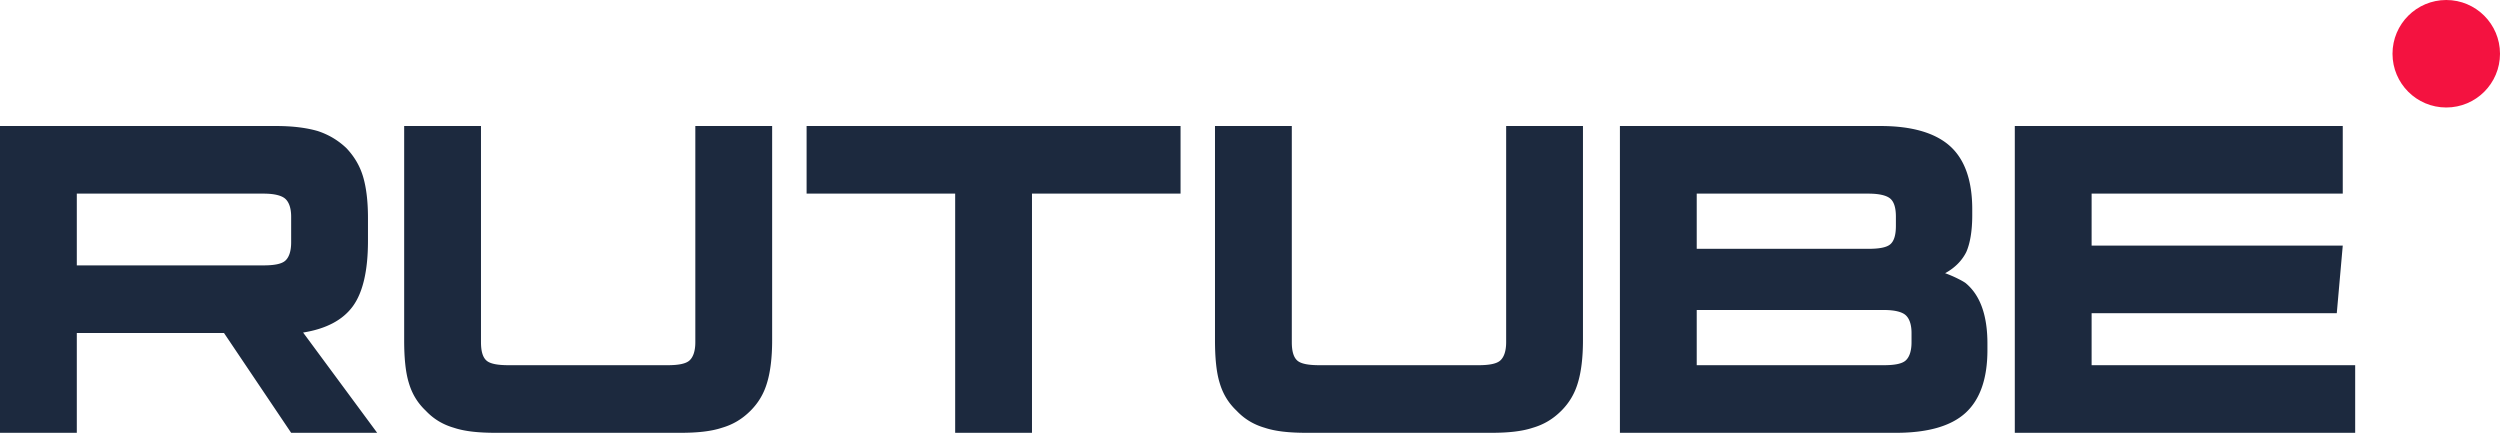 <svg fill="none" viewBox="-.141 .5 842.68 145.89" xmlns="http://www.w3.org/2000/svg">
    <path d="m92.885 42.977h-93.026v103.413h25.892v-33.644h49.614l22.635 33.644h28.993l-24.962-33.799c7.752-1.241 13.334-4.187 16.745-8.838s5.116-12.093 5.116-22.016v-7.752c0-5.892-.62-10.543-1.705-14.109-1.086-3.566-2.946-6.667-5.582-9.457-2.791-2.636-5.891-4.497-9.612-5.737-3.721-1.085-8.373-1.705-14.11-1.705zm-4.186 46.977h-62.949v-24.186h62.95c3.566 0 6.046.62 7.287 1.705 1.238 1.085 2.013 3.101 2.013 6.047v8.682c0 3.101-.775 5.117-2.015 6.202s-3.722 1.55-7.287 1.55zm73.286 25.892v-72.87h-25.892v72.25c0 5.892.465 10.698 1.55 14.264 1.085 3.721 2.946 6.822 5.737 9.458 2.635 2.79 5.736 4.651 9.457 5.736 3.721 1.241 8.373 1.706 14.264 1.706h62.017c5.737 0 10.388-.465 14.109-1.706 3.721-1.085 6.822-2.946 9.613-5.736 2.635-2.636 4.496-5.737 5.581-9.458 1.085-3.566 1.706-8.372 1.706-14.264v-72.25h-25.893v72.87c0 3.101-.775 5.117-2.015 6.202s-3.721 1.551-7.287 1.551h-53.645c-3.721 0-6.201-.466-7.442-1.551-1.24-1.085-1.86-3.101-1.86-6.202zm185.728 30.544v-80.622h50.079v-22.791h-126.05v22.79h50.079v80.623zm87.578-30.544v-72.87h-25.892v72.25c0 5.892.465 10.698 1.551 14.264 1.085 3.721 2.945 6.822 5.736 9.458 2.636 2.79 5.737 4.651 9.458 5.736 3.721 1.241 8.372 1.706 14.264 1.706h62.017c5.736 0 10.387-.465 14.108-1.706 3.721-1.085 6.822-2.946 9.613-5.736 2.636-2.636 4.496-5.737 5.582-9.458 1.085-3.566 1.705-8.372 1.705-14.264v-72.25h-25.892v72.87c0 3.101-.775 5.117-2.016 6.202-1.24 1.085-3.721 1.551-7.287 1.551h-53.644c-3.721 0-6.202-.466-7.442-1.551-1.241-1.085-1.861-3.101-1.861-6.202zm229.358-42.791v-2.016c0-9.612-2.48-16.744-7.442-21.24-4.961-4.497-12.868-6.822-23.411-6.822h-87.909v103.413h93.025c10.543 0 18.45-2.171 23.412-6.667 4.961-4.496 7.442-11.628 7.442-21.241v-2.17c0-9.613-2.481-16.435-7.442-20.466-.931-.62-1.861-1.085-2.791-1.55a39.433 39.433 0 0 0 -4.031-1.706c3.411-1.86 5.736-4.341 7.132-7.132 1.24-2.79 2.015-6.977 2.015-12.403zm-92.87 11.318v-18.605h57.831c3.721 0 6.201.62 7.442 1.705 1.24 1.085 1.86 3.101 1.86 6.047v3.1c0 3.102-.62 5.117-1.86 6.202-1.241 1.086-3.721 1.55-7.442 1.55zm0 39.226v-18.606h63.102c3.566 0 6.047.621 7.287 1.706 1.241 1.085 2.016 3.101 2.016 6.047v3.1c0 3.101-.775 5.117-2.016 6.202-1.24 1.085-3.721 1.551-7.287 1.551zm133.106-57.831h84.653v-22.791h-110.545v103.413h114.731v-22.791h-88.839v-17.52h82.638l2.015-22.791h-84.653z"
          fill="#1c293e"/>
    <circle cx="824.422" cy="18.617" fill="#f41240" r="18.117"/>
</svg>